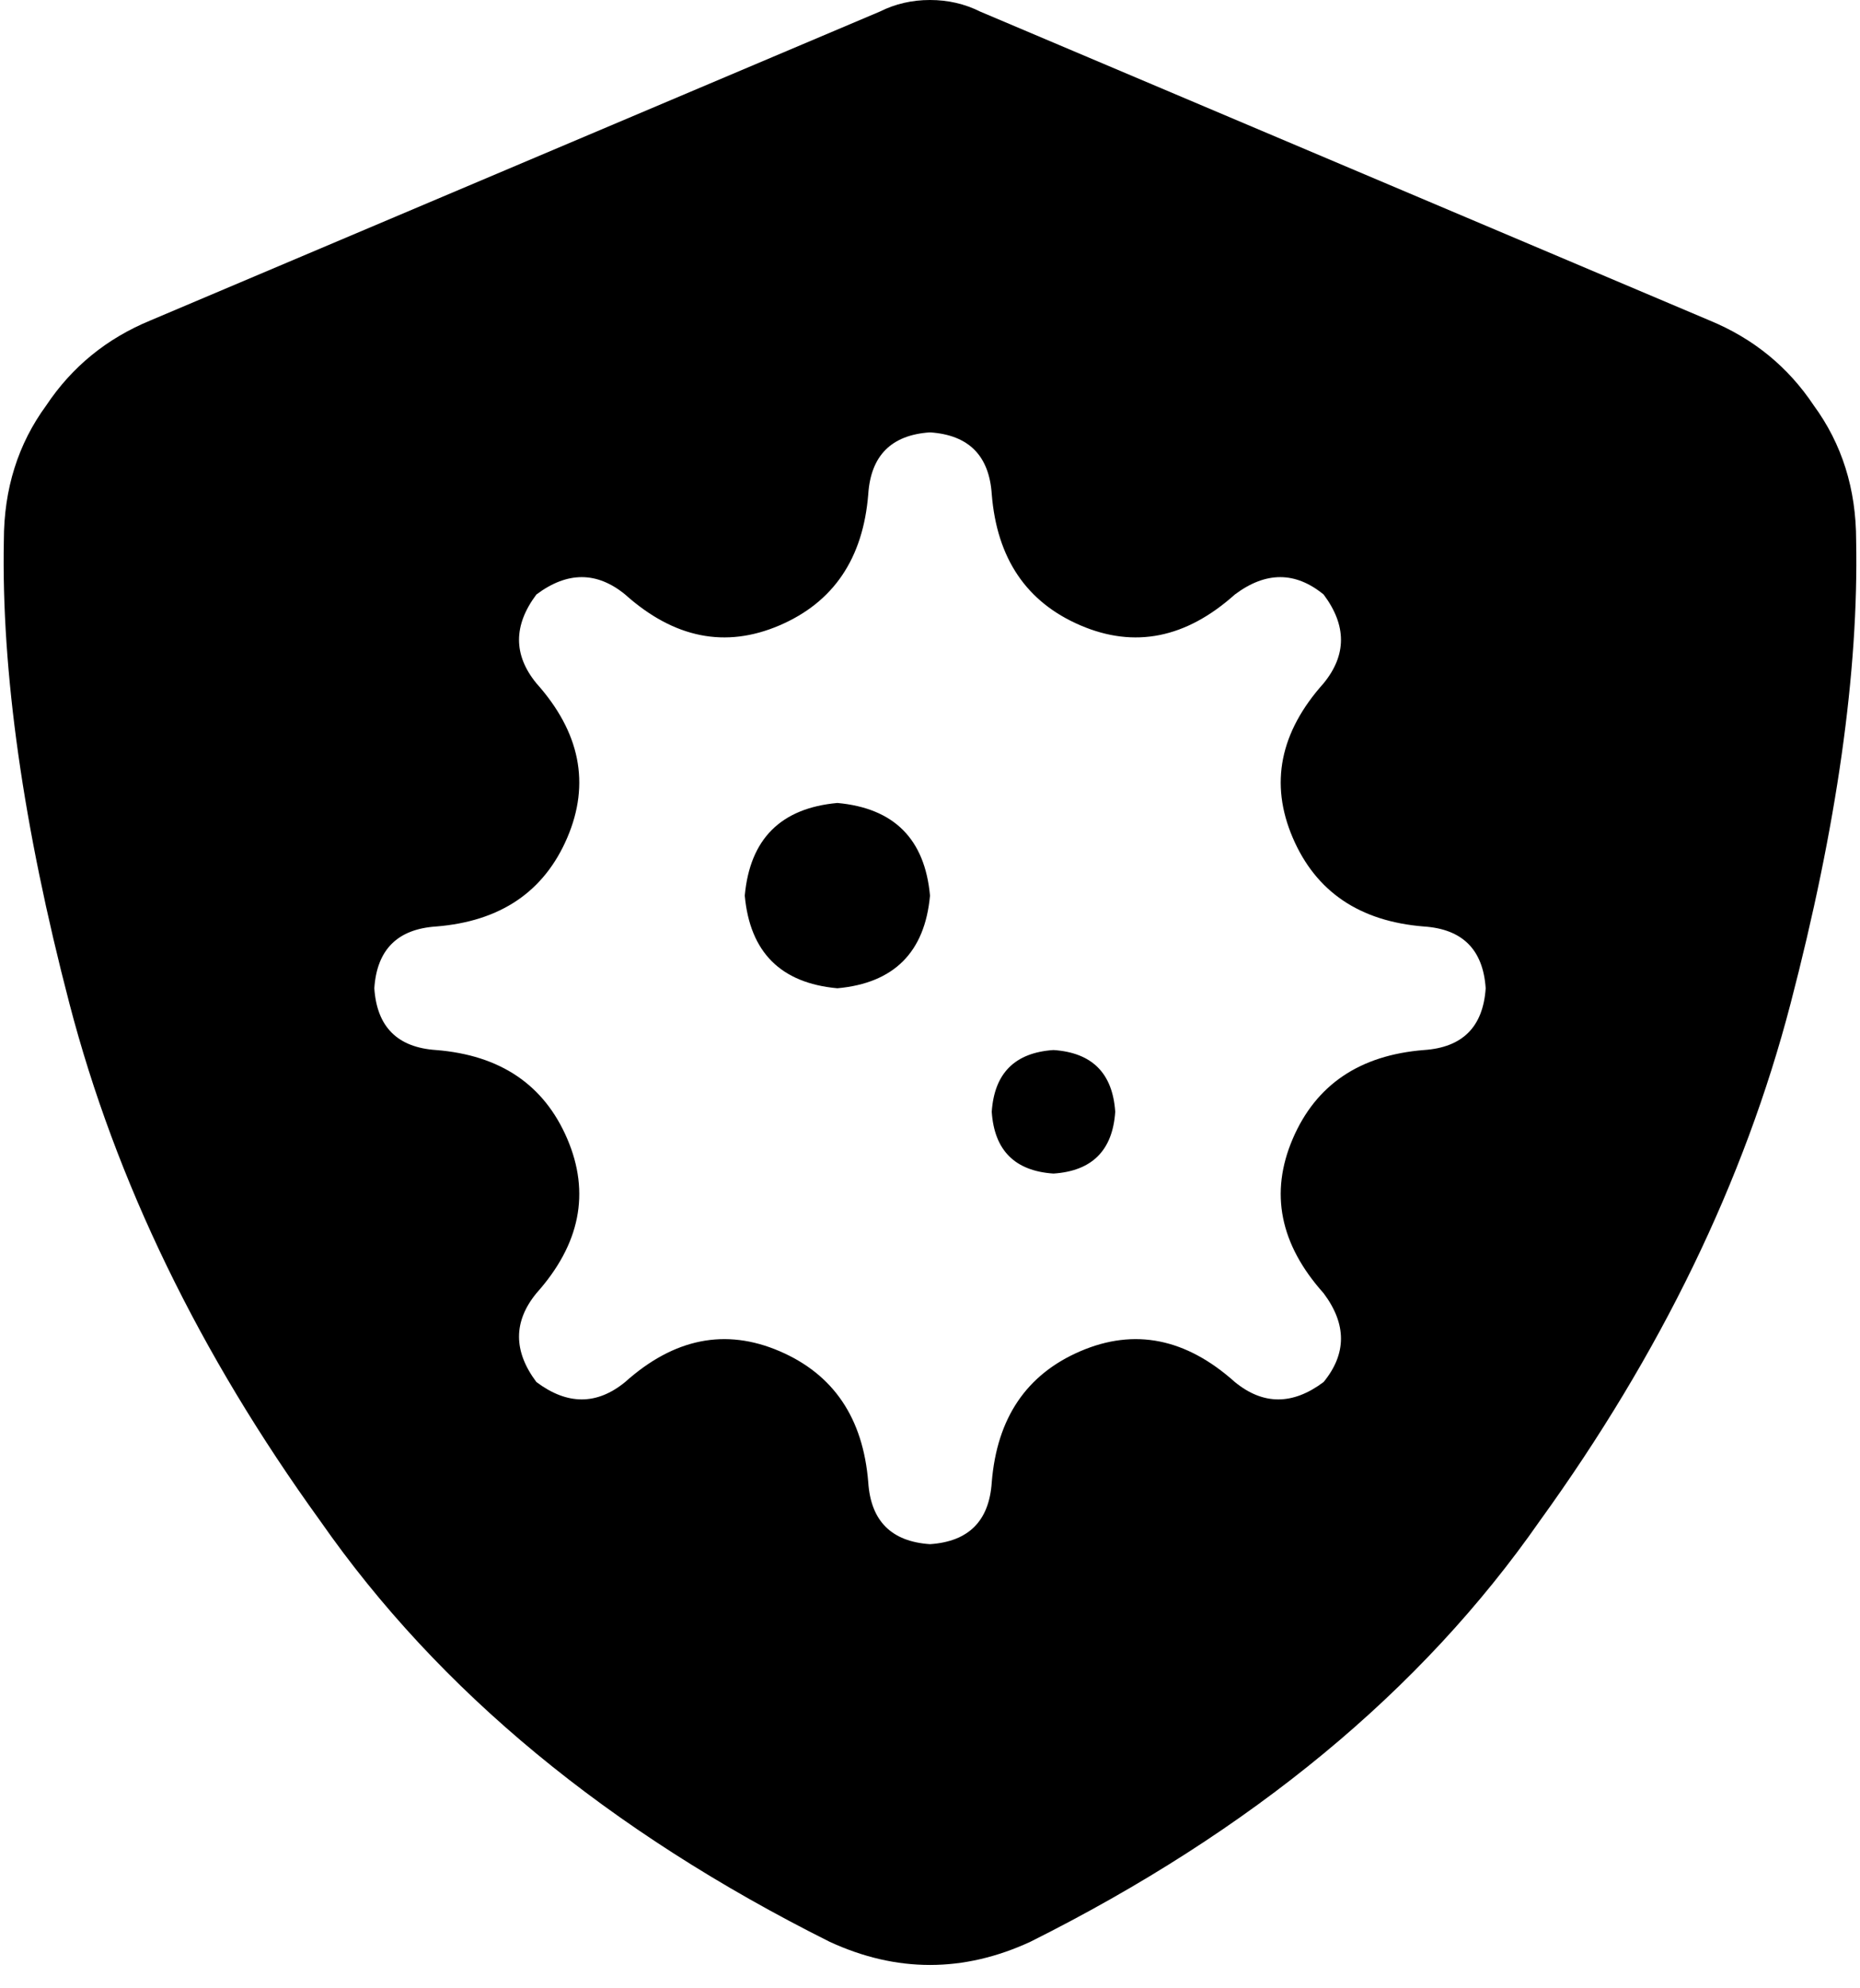 <svg viewBox="0 0 482 515">
  <path
    d="M 254 3 Q 248 0 241 0 Q 234 0 228 3 L 39 83 Q 22 90 12 105 Q 1 120 1 140 Q 0 191 18 260 Q 36 329 83 394 Q 129 460 215 503 Q 241 515 267 503 Q 353 460 399 394 Q 446 329 464 260 Q 482 191 481 140 Q 481 120 470 105 Q 460 90 443 83 L 254 3 L 254 3 Z M 241 112 Q 256 113 257 128 Q 259 153 280 162 Q 301 171 320 154 Q 332 145 343 154 Q 352 166 343 177 Q 326 196 335 217 Q 344 238 369 240 Q 384 241 385 256 Q 384 271 369 272 Q 344 274 335 295 Q 326 316 343 335 Q 352 347 343 358 Q 331 367 320 358 Q 301 341 280 350 Q 259 359 257 384 Q 256 399 241 400 Q 226 399 225 384 Q 223 359 202 350 Q 181 341 162 358 Q 151 367 139 358 Q 130 346 139 335 Q 156 316 147 295 Q 138 274 113 272 Q 98 271 97 256 Q 98 241 113 240 Q 138 238 147 217 Q 156 196 139 177 Q 130 166 139 154 Q 151 145 162 154 Q 181 171 202 162 Q 223 153 225 128 Q 226 113 241 112 L 241 112 Z M 217 256 Q 239 254 241 232 Q 239 210 217 208 Q 195 210 193 232 Q 195 254 217 256 L 217 256 Z M 289 288 Q 288 273 273 272 Q 258 273 257 288 Q 258 303 273 304 Q 288 303 289 288 L 289 288 Z"
  />
</svg>